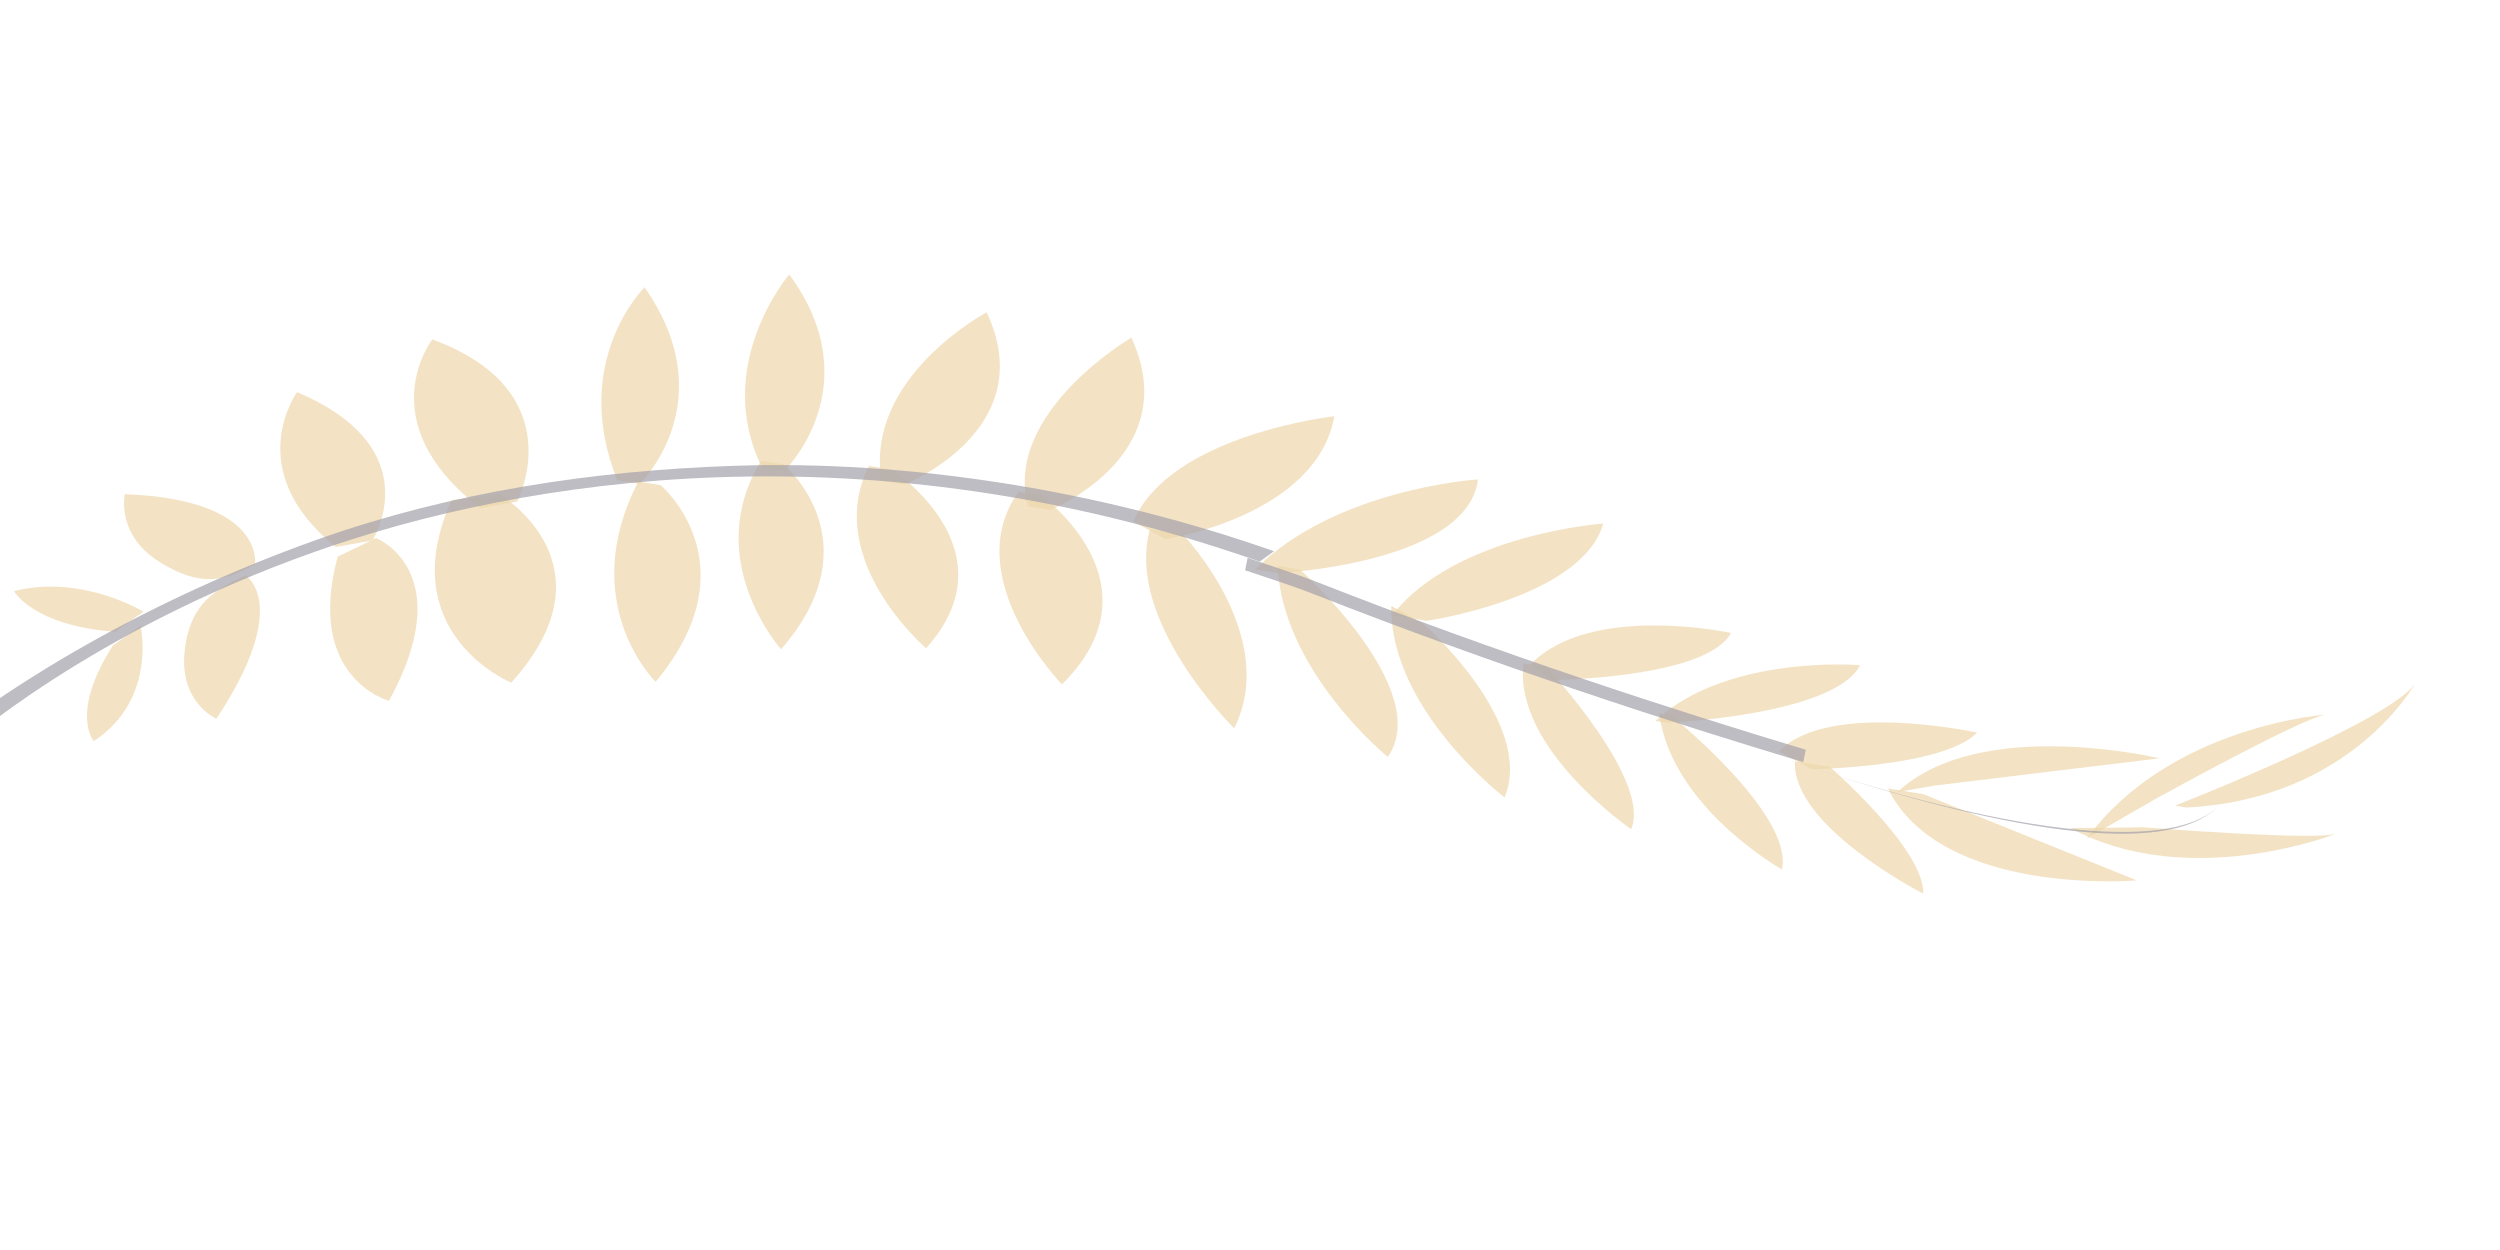 <svg width="376" height="188" viewBox="0 0 376 188" fill="none" xmlns="http://www.w3.org/2000/svg">
<g opacity="0.7">
<g opacity="0.7">
<path opacity="0.7" d="M21.137 94.075C21.137 94.075 23.686 105.184 14.095 111.466C14.095 111.466 10.461 107.288 16.968 97.102L21.137 94.075Z" fill="#DCAF54"/>
<path opacity="0.7" d="M21.571 91.987C21.571 91.987 12.281 86.317 2.102 88.905C2.102 88.905 4.925 94.097 17.29 95.021L21.571 91.987Z" fill="#DCAF54"/>
<path opacity="0.7" d="M36.906 86.53C36.906 86.53 44.037 90.744 32.542 108.101C32.542 108.101 26.983 105.687 27.758 98.048C28.532 90.409 32.78 88.577 36.906 86.53Z" fill="#DCAF54"/>
<path opacity="0.7" d="M38.349 84.867C38.349 84.867 39.925 75.108 18.774 74.325C18.774 74.325 17.396 80.361 23.922 84.47C30.449 88.579 34.059 87.215 38.349 84.867Z" fill="#DCAF54"/>
<path opacity="0.7" d="M56.564 80.928C56.564 80.928 69.177 85.896 58.51 105.403C58.51 105.403 45.865 102.054 50.786 83.723L56.564 80.928Z" fill="#DCAF54"/>
<path opacity="0.7" d="M75.364 74.509C75.364 74.509 92.878 84.986 76.886 102.675C76.886 102.675 58.907 95.274 67.93 75.188L75.364 74.509Z" fill="#DCAF54"/>
<path opacity="0.7" d="M99.367 72.97C99.367 72.97 113.375 84.837 98.603 102.548C98.603 102.548 86.552 90.737 95.998 72.426L99.367 72.97Z" fill="#DCAF54"/>
<path opacity="0.7" d="M117.857 69.855C117.857 69.855 131.669 81.365 117.472 97.649C117.472 97.649 105.386 84.139 114.465 69.309L117.857 69.855Z" fill="#DCAF54"/>
<path opacity="0.7" d="M134.122 70.624C134.122 70.624 152.628 82.612 139.289 97.499C139.289 97.499 123.664 84.158 130.675 70.076L134.122 70.624Z" fill="#DCAF54"/>
<path opacity="0.7" d="M156.619 74.539C156.619 74.539 175.064 87.748 159.714 102.932C159.714 102.932 144.047 86.798 153.17 73.99L156.619 74.539Z" fill="#DCAF54"/>
<path opacity="0.7" d="M177.918 80.394C177.918 80.394 192.563 95.677 185.62 109.536C185.62 109.536 169.133 93.358 172.949 79.605L177.918 80.394Z" fill="#DCAF54"/>
<path opacity="0.7" d="M195.506 85.65C195.506 85.65 215.739 103.688 208.732 113.853C208.732 113.853 192.908 101.021 192.152 85.121L195.506 85.65Z" fill="#DCAF54"/>
<path opacity="0.7" d="M214.016 93.753C214.016 93.753 230.958 108.629 226.29 119.94C226.29 119.94 209.017 106.741 209.251 91.136L214.016 93.753Z" fill="#DCAF54"/>
<path opacity="0.7" d="M232.585 100.302C232.585 100.302 248.491 117.367 245.32 124.711C245.32 124.711 227.561 112.531 229.141 99.759L232.585 100.302Z" fill="#DCAF54"/>
<path opacity="0.7" d="M251.278 107.558C251.278 107.558 269.858 122.491 268 130.761C268 130.761 251.384 121.457 249.541 107.285L251.278 107.558Z" fill="#DCAF54"/>
<path opacity="0.7" d="M275.194 115.324C275.194 115.324 289.483 127.723 289.256 134.41C289.256 134.41 269.461 124.303 269.956 114.503L275.194 115.324Z" fill="#DCAF54"/>
<path opacity="0.7" d="M289.248 119.433L321.367 132.409C321.367 132.409 292.047 134.948 283.93 118.586L289.248 119.433Z" fill="#DCAF54"/>
<path opacity="0.7" d="M322.425 124.425C322.425 124.425 349.36 126.576 351.582 125.306C351.582 125.306 329.33 134.199 311.398 124.554L322.425 124.425Z" fill="#DCAF54"/>
<path opacity="0.7" d="M56.027 81.275C56.027 81.275 64.806 67.483 44.68 58.982C44.68 58.982 36.126 70.728 50.51 82.266L56.027 81.275Z" fill="#DCAF54"/>
<path opacity="0.7" d="M77.796 75.432C77.796 75.432 86.355 58.897 65.028 51.048C65.028 51.048 55.333 63.442 72.254 76.42L77.796 75.432Z" fill="#DCAF54"/>
<path opacity="0.7" d="M96.199 72.768C96.199 72.768 109.03 60.48 96.94 43.21C96.94 43.21 85.647 54.319 92.838 72.223L96.199 72.768Z" fill="#DCAF54"/>
<path opacity="0.7" d="M117.96 70.826C117.96 70.826 131.034 58.085 118.696 41.267C118.696 41.267 107.039 54.951 114.595 70.28L117.96 70.826Z" fill="#DCAF54"/>
<path opacity="0.7" d="M136.021 72.87C136.021 72.87 156.739 64.693 148.395 46.972C148.395 46.972 129.997 56.739 132.585 72.321L136.021 72.87Z" fill="#DCAF54"/>
<path opacity="0.7" d="M157.952 76.702C157.952 76.702 178.335 68.523 170.158 50.777C170.158 50.777 150.857 62.051 154.601 76.166L157.952 76.702Z" fill="#DCAF54"/>
<path opacity="0.7" d="M175.297 81.079C175.297 81.079 198.003 77.652 200.689 62.599C200.689 62.599 176.022 65.349 170.454 78.448L175.297 81.079Z" fill="#DCAF54"/>
<path opacity="0.7" d="M192.263 86.197C192.263 86.197 220.723 84.798 222.294 72.1C222.294 72.1 200.934 73.446 188.764 85.648L192.263 86.197Z" fill="#DCAF54"/>
<path opacity="0.7" d="M214.609 93.369C214.609 93.369 237.934 89.969 241.133 78.738C241.133 78.738 218.91 80.322 209.36 92.546L214.609 93.369Z" fill="#DCAF54"/>
<path opacity="0.7" d="M233.381 102.275C233.381 102.275 256.626 102.072 260.345 95.191C260.345 95.191 239.274 90.635 230.232 99.891L233.381 102.275Z" fill="#DCAF54"/>
<path opacity="0.7" d="M250.706 108.706C250.706 108.706 275.906 107.615 279.764 100.042C279.764 100.042 259.797 98.358 248.946 108.43L250.706 108.706Z" fill="#DCAF54"/>
<path opacity="0.7" d="M272.494 115.692C272.494 115.692 292.335 115.392 297.358 110.181C297.358 110.181 274.879 105.272 267.569 113.026L272.494 115.692Z" fill="#DCAF54"/>
<path opacity="0.7" d="M291.076 118.135L324.8 114.051C324.8 114.051 297.725 107.577 285.392 119.12L291.076 118.135Z" fill="#DCAF54"/>
<path opacity="0.7" d="M324.09 120.216C324.09 120.216 347.645 107.167 350.158 107.431C350.158 107.431 326.424 109.005 313.86 126.111L324.09 120.216Z" fill="#DCAF54"/>
<path opacity="0.7" d="M327.127 121.171C327.127 121.171 360.57 108.064 363.426 102.491C363.426 102.491 353.924 120.198 328.872 121.445L327.127 121.171Z" fill="#DCAF54"/>
<path opacity="0.7" d="M269.038 114.315V114.315C304.043 126.146 327.732 128.143 333.883 120.917V120.917C327.346 128.579 304.895 126.44 269.038 114.315Z" fill="#444053"/>
<path opacity="0.7" d="M187.263 85.767L187.643 83.902C190.821 85.01 194.729 86.225 197.915 87.474C225.56 98.335 251.775 106.814 271.589 112.76L271.209 114.625C251.325 108.659 225.224 100.207 197.534 89.339C194.42 88.101 190.469 86.87 187.263 85.767Z" fill="#444053"/>
<path opacity="0.7" d="M-7.475 110.406C-7.274 110.237 13.475 93.301 47.839 81.108C67.945 73.986 89.238 70.772 110.331 70.062C136.698 69.168 165.293 73.659 191.608 82.905L189.461 84.467C130.382 63.74 78.841 71.86 47.459 82.95C13.437 94.959 -5.885 112.349 -6.088 112.527L-7.475 110.406Z" fill="#444053"/>
</g>
</g>
</svg>

